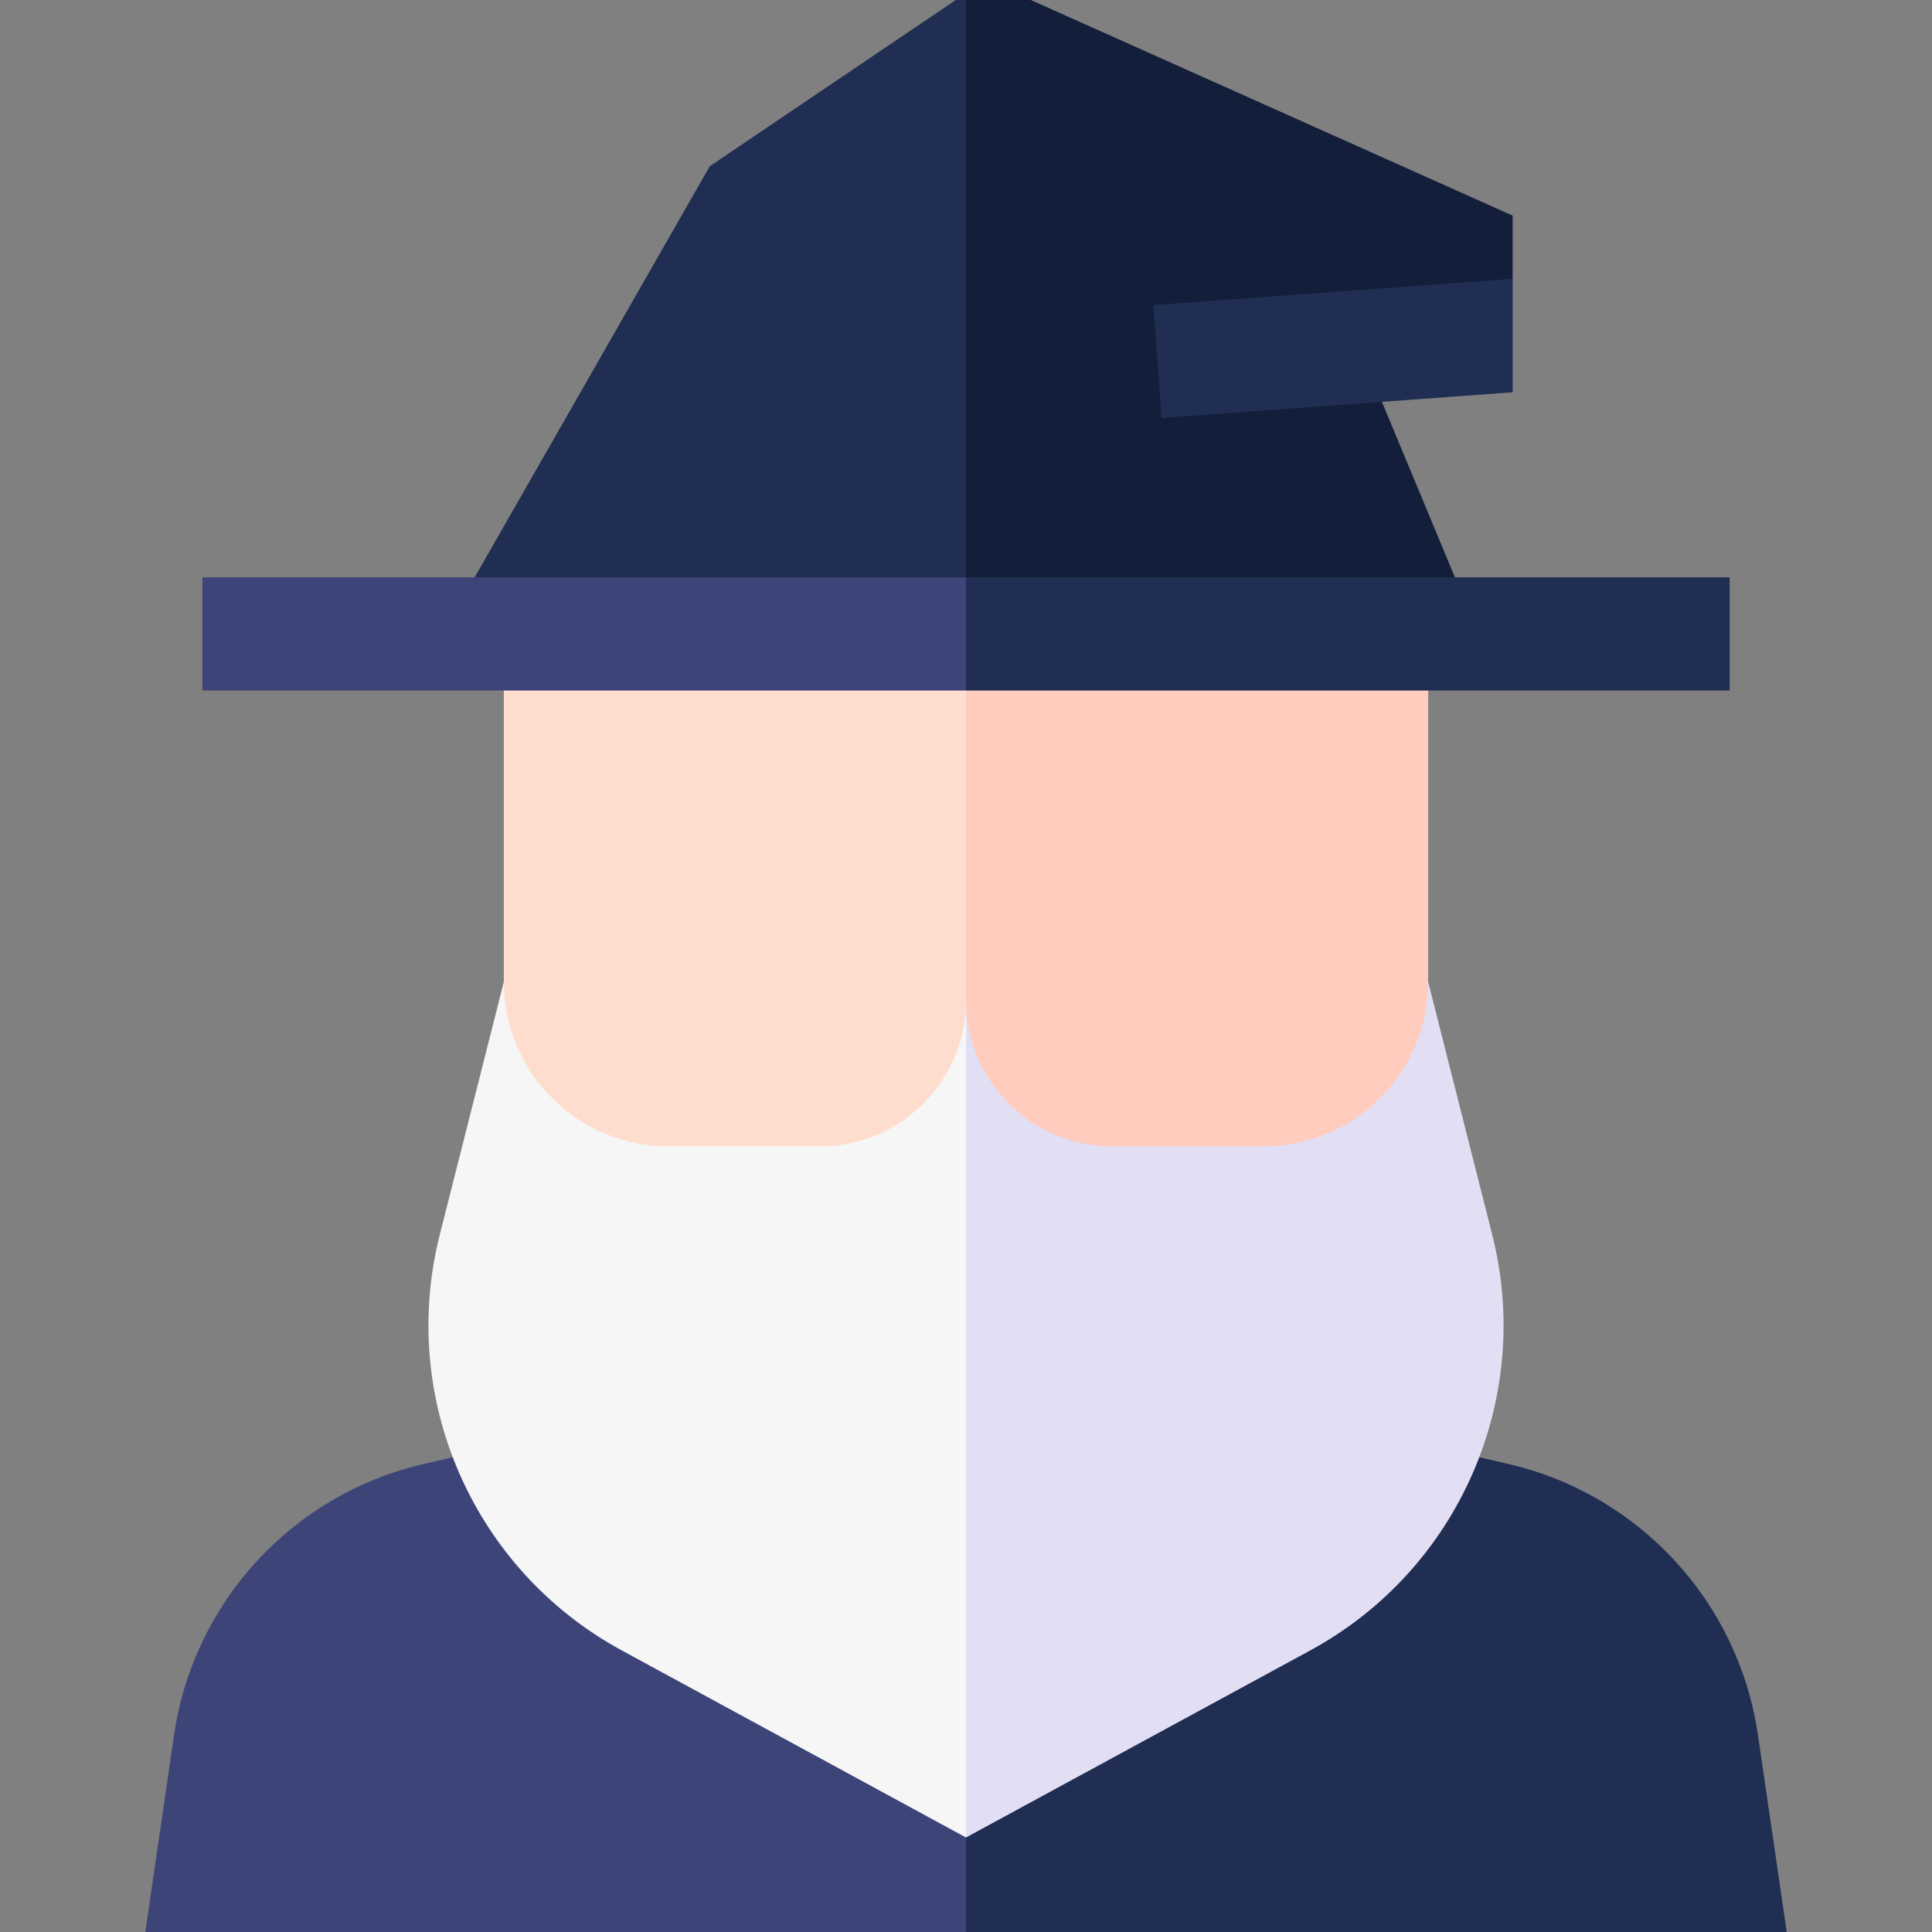 <svg id="Capa_1" enable-background="new 0 0 512 512" height="512" viewBox="0 0 512 512" width="512" xmlns="http://www.w3.org/2000/svg"><rect x="0" y="0" width="512" height="512" fill="#808080" stroke="none"/><g><g><path d="m120.646 386.029-8.432 1.956c-34.712 8.051-60.942 36.553-66.09 71.812l-7.621 52.203h217.497l57.65-125.971z" fill="#3d4478"/><path d="m465.875 459.797c-5.147-35.26-31.378-63.761-66.09-71.812l-8.432-1.956h-135.353v125.971h217.497z" fill="#1f2e52"/></g><g><path d="m133.523 260.191-16.972 66.995c-11.002 43.431 8.846 88.794 48.211 110.186l91.238 49.584 64.433-226.764h-186.91z" fill="#f6f6f6"/><path d="m395.449 327.187-16.972-66.995h-122.477v226.764l91.238-49.582c39.365-21.394 59.213-66.756 48.211-110.187z" fill="#e2dff4"/></g><g><path d="m133.523 167.993v92.199c0 24.075 19.517 43.591 43.591 43.591h40.266c21.329 0 38.62-17.291 38.62-38.62l61.239-97.17z" fill="#ffddce"/><path d="m256 167.993v97.17c0 21.329 17.291 38.62 38.62 38.62h40.266c24.075 0 43.591-19.516 43.591-43.591v-92.199z" fill="#ffccbd"/></g><g><path d="m253.302 0-65.203 44.045-70.883 123.948h182.961l-44.177-167.993z" fill="#1f2e52"/><path d="m400.873 57.145-127.692-57.145h-17.181v167.993h135.806l-31.649-76.091 40.716-18.024z" fill="#131e3b"/></g><g><path d="m305.631 80.855 2.191 29.92 93.051-6.816v-30.081z" fill="#1f2e52"/></g><g><path d="m53.625 152.993v30h202.375l24.307-15-24.307-15z" fill="#3d4478"/><path d="m256 152.993h202.375v30h-202.375z" fill="#1f2e52"/></g></g></svg>